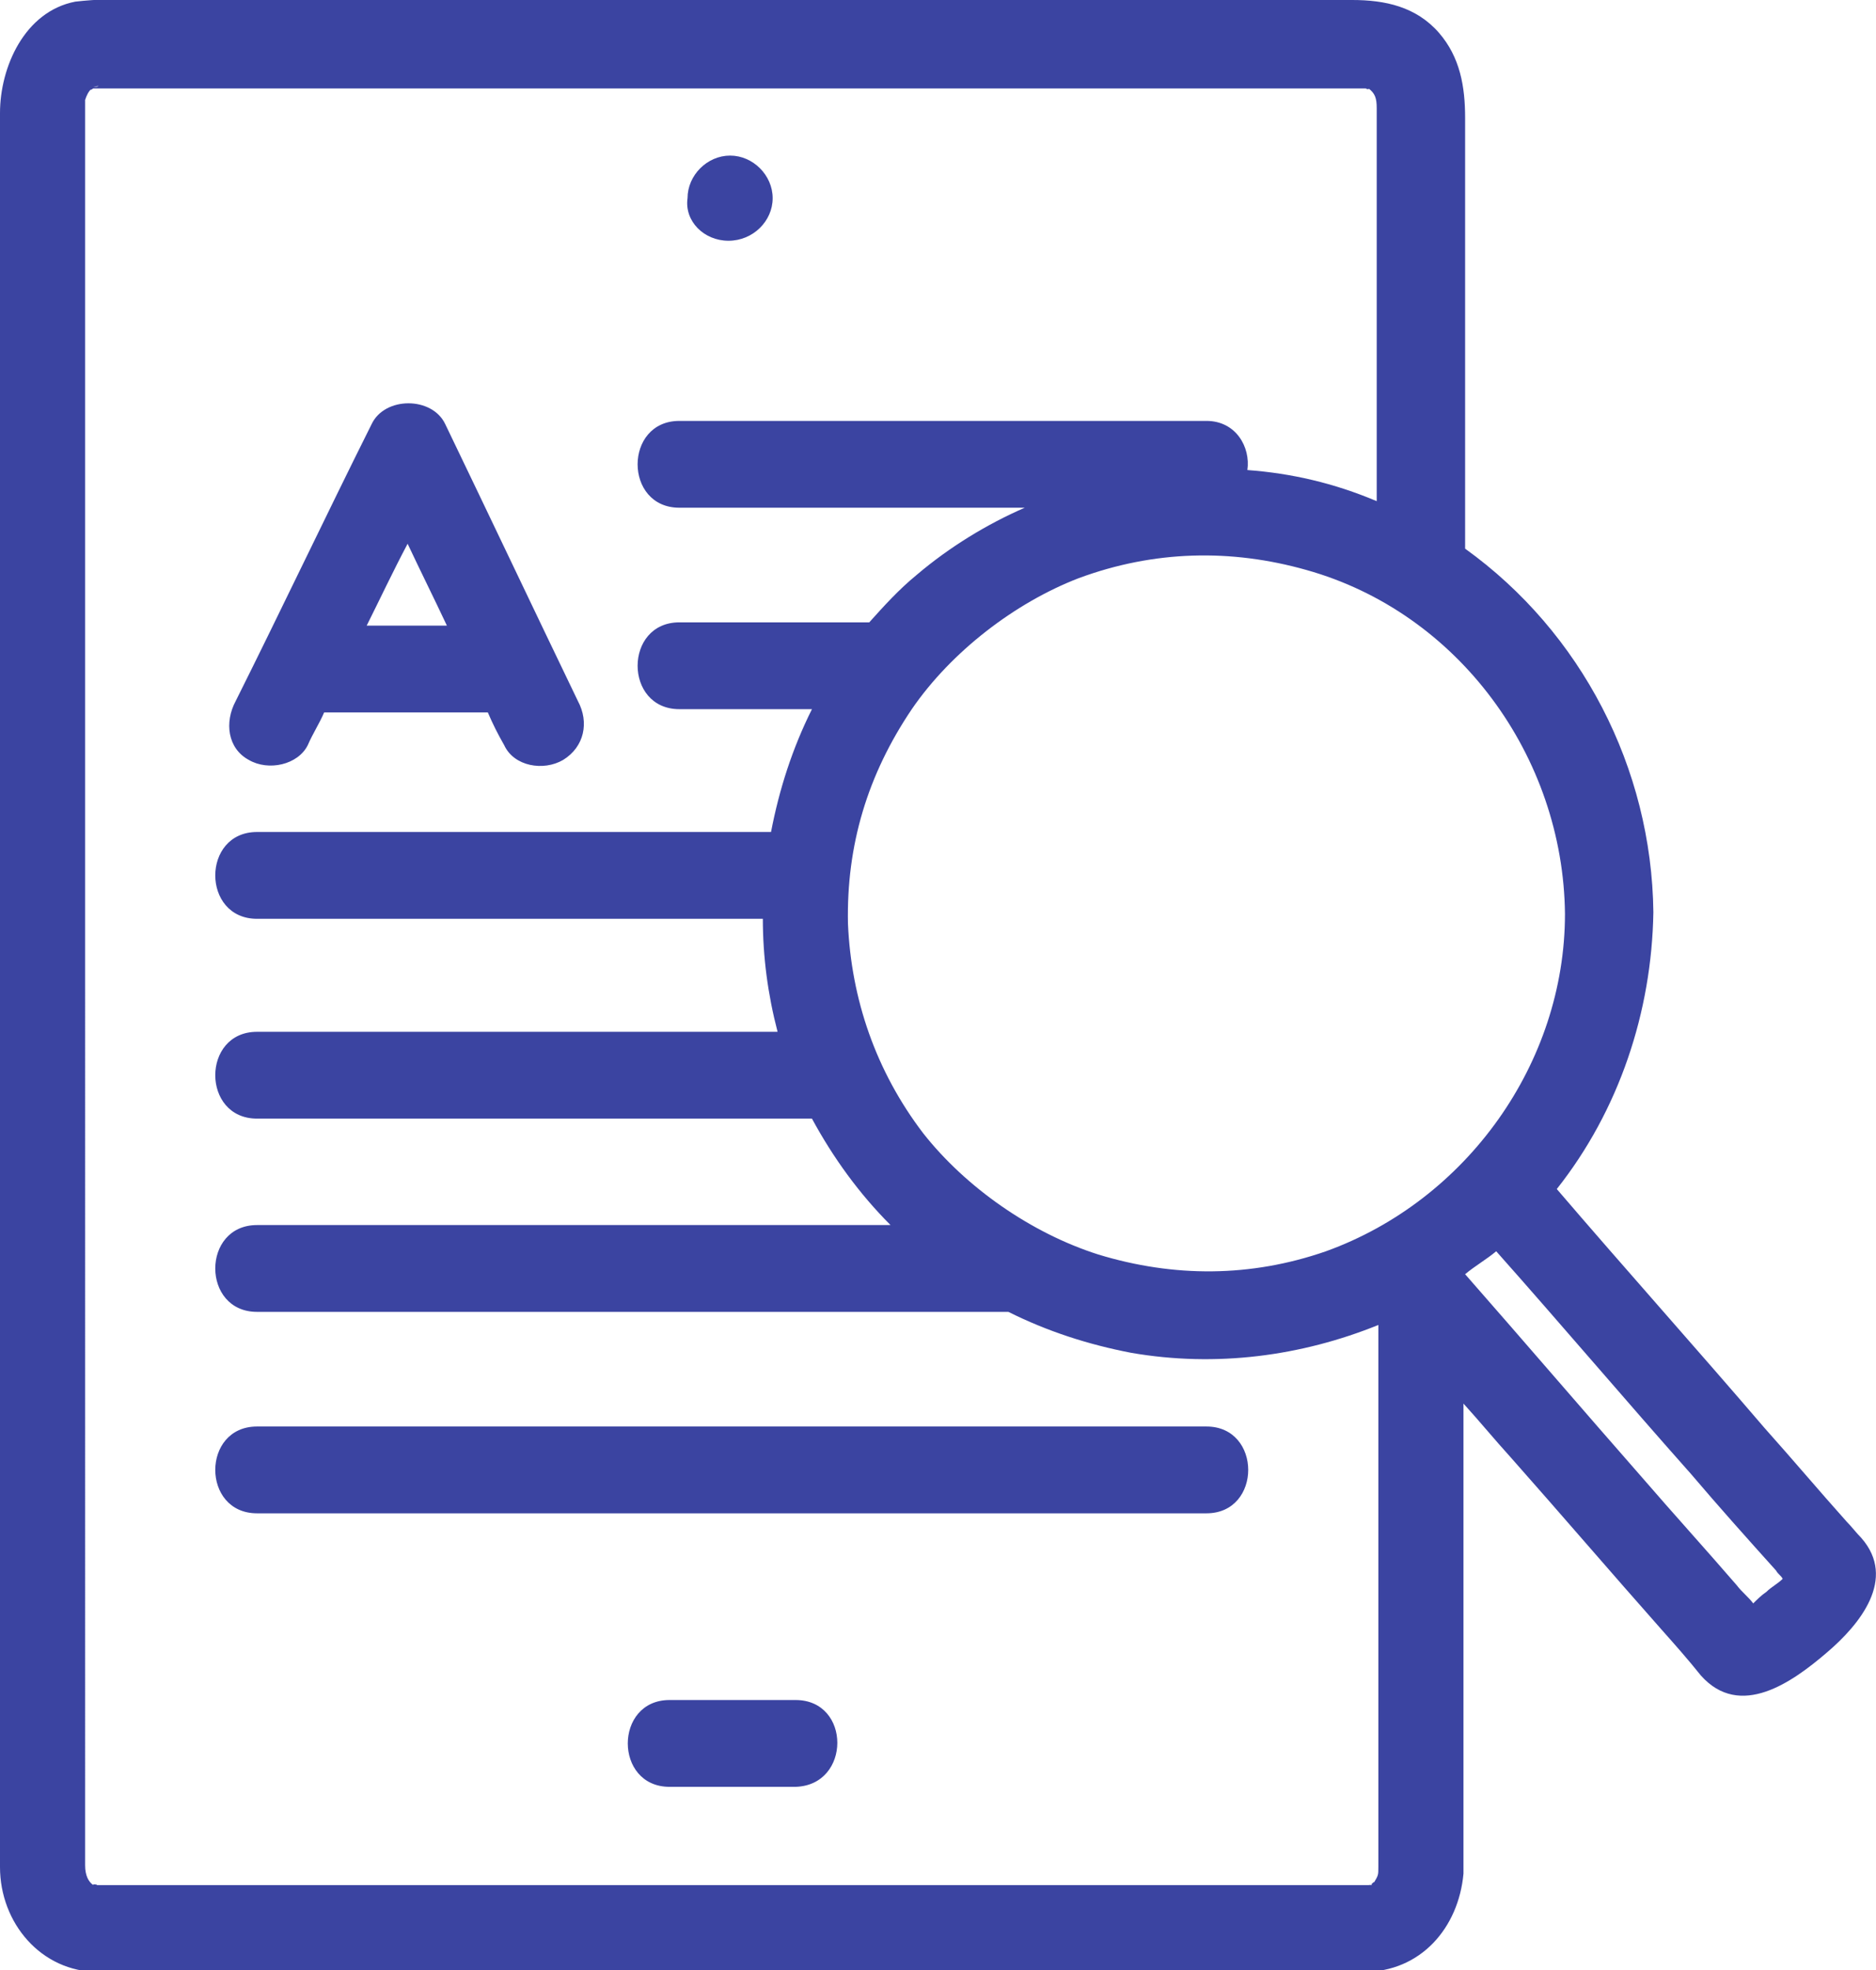 <?xml version="1.0" encoding="utf-8"?>
<!-- Generator: Adobe Illustrator 18.0.0, SVG Export Plug-In . SVG Version: 6.00 Build 0)  -->
<!DOCTYPE svg PUBLIC "-//W3C//DTD SVG 1.1//EN" "http://www.w3.org/Graphics/SVG/1.1/DTD/svg11.dtd">
<svg version="1.1" id="Icon" xmlns="http://www.w3.org/2000/svg" xmlns:xlink="http://www.w3.org/1999/xlink" x="0px" y="0px"
	 width="114.6px" height="120.3px" viewBox="0 0 114.6 120.3" enable-background="new 0 0 114.6 120.3" xml:space="preserve">
<path fill="#3B44A1" d="M48.6,103.8h-7.7c-3.4,0-3.4,5.3,0,5.3h7.7C52,109,52,103.8,48.6,103.8z M44.5,14.7L44.5,14.7
	c1.5,0,2.7-1.2,2.7-2.6c0-1.4-1.2-2.6-2.6-2.6h0c-1.4,0-2.6,1.2-2.6,2.6C41.8,13.5,43,14.7,44.5,14.7z M15.7,87.1
	c-3.4,0-3.4,5.3,0,5.3h58c3.4,0,3.4-5.3,0-5.3H15.7z M113.7,93.9c-0.3-0.3-0.6-0.7-0.9-1c-1.7-1.9-3.3-3.8-5-5.7
	c-4.2-4.9-8.5-9.7-12.7-14.6c3.8-4.8,5.8-10.8,5.9-16.9c-0.1-8.8-4.4-17.1-11.5-22.2V7.2c0-1.9-0.3-3.7-1.6-5.2
	c-1.4-1.6-3.3-2-5.3-2H12.6c-2.6,0-5.4-0.2-8,0.1C1.5,0.7,0,4.1,0,6.9v107.1c0,3.4,2.5,6.4,6,6.4h77.3c3.5,0,5.8-2.7,6.1-6
	c0-0.1,0-0.2,0-0.3V85.7c1,1.1,1.9,2.2,2.9,3.3c3.1,3.5,6.1,7,9.2,10.5c0.8,0.9,1.6,1.8,2.4,2.8c2.4,2.7,5.6,0.4,7.7-1.4
	C113.6,99.2,115.9,96.4,113.7,93.9z M5.8,5.3c0,0,0,0-0.1,0C6.2,5.2,6,5.3,5.8,5.3z M84.2,114c0,0.5,0,0.5-0.3,1
	c0.2-0.3-0.4,0.3,0,0c-0.1,0-0.1,0.1-0.1,0.1c0,0-0.1,0-0.2,0c0.3-0.1,0.1,0,0,0H5.8c0.4,0-0.2-0.1-0.1,0c-0.3-0.2-0.5-0.6-0.5-1.2
	V6.5c0-0.1,0-0.4,0-0.4c0.1-0.3,0.2-0.5,0.4-0.7c-0.2,0.2,0.1,0,0.1,0h77.8c-0.2,0,0.2,0.1,0.1,0c0.4,0.3,0.5,0.6,0.5,1.2v24
	c-2.6-1.1-5.2-1.7-7.9-1.9c0.2-1.4-0.7-3-2.5-3H41.5c-3.4,0-3.4,5.3,0,5.3h21.1C60.3,32,58,33.4,56,35.1c-1.1,0.9-2,1.9-2.9,2.9
	H41.5c-3.4,0-3.4,5.3,0,5.3h8.1c-1.2,2.4-2,4.9-2.5,7.5H15.7c-3.4,0-3.4,5.3,0,5.3h30.9c0,2.3,0.3,4.6,0.9,6.9H15.7
	c-3.4,0-3.4,5.3,0,5.3h33.9c1.3,2.4,2.9,4.6,4.8,6.5H15.7c-3.4,0-3.4,5.3,0,5.3h45.9c2.4,1.2,4.9,2,7.5,2.5
	c5.2,0.9,10.4,0.2,15.1-1.7V114z M81,76.4c-4.6,1.6-9.3,1.6-13.9,0.2c-4.1-1.3-8.1-4.1-10.7-7.4c-2.9-3.8-4.4-8.2-4.6-12.8
	c-0.1-4.8,1.2-9.1,3.9-13.1c2.4-3.5,6.3-6.5,10.2-8c4.6-1.7,9.3-1.8,13.9-0.5c9.3,2.6,15.7,11.4,15.8,21
	C95.6,64.9,89.6,73.3,81,76.4z M106.1,98.5c0.1,0,0.1-0.1,0.2-0.1C106.3,98.4,106.2,98.4,106.1,98.5z M107.9,97.2
	c-0.3,0.2-0.6,0.5-0.8,0.7c-0.3-0.4-0.7-0.7-1-1.1c-1.9-2.2-3.9-4.4-5.8-6.6c-3.6-4.1-7.2-8.3-10.8-12.4c0.6-0.5,1.3-0.9,1.9-1.4
	c4,4.5,7.9,9.1,11.9,13.6c1.7,2,3.4,3.9,5.2,5.9c0.1,0.2,0.3,0.3,0.4,0.5C108.6,96.7,108.2,96.9,107.9,97.2z M15.2,46.4
	c1.2,0.7,3,0.3,3.6-0.9c0.3-0.7,0.7-1.3,1-2c0.1,0,0.1,0,0.2,0h9.6c0.1,0,0.1,0,0.2,0c0.3,0.7,0.6,1.3,1,2c0.6,1.3,2.4,1.6,3.6,0.9
	c1.3-0.8,1.6-2.3,0.9-3.6c-2.7-5.6-5.4-11.3-8.1-16.9c-0.8-1.7-3.7-1.7-4.5,0c-2.8,5.6-5.5,11.3-8.3,16.9
	C13.7,44.1,13.9,45.7,15.2,46.4z M24.9,33.2c0.8,1.7,1.6,3.3,2.4,5h-4.9C23.2,36.6,24,34.9,24.9,33.2z"/>
</svg>
